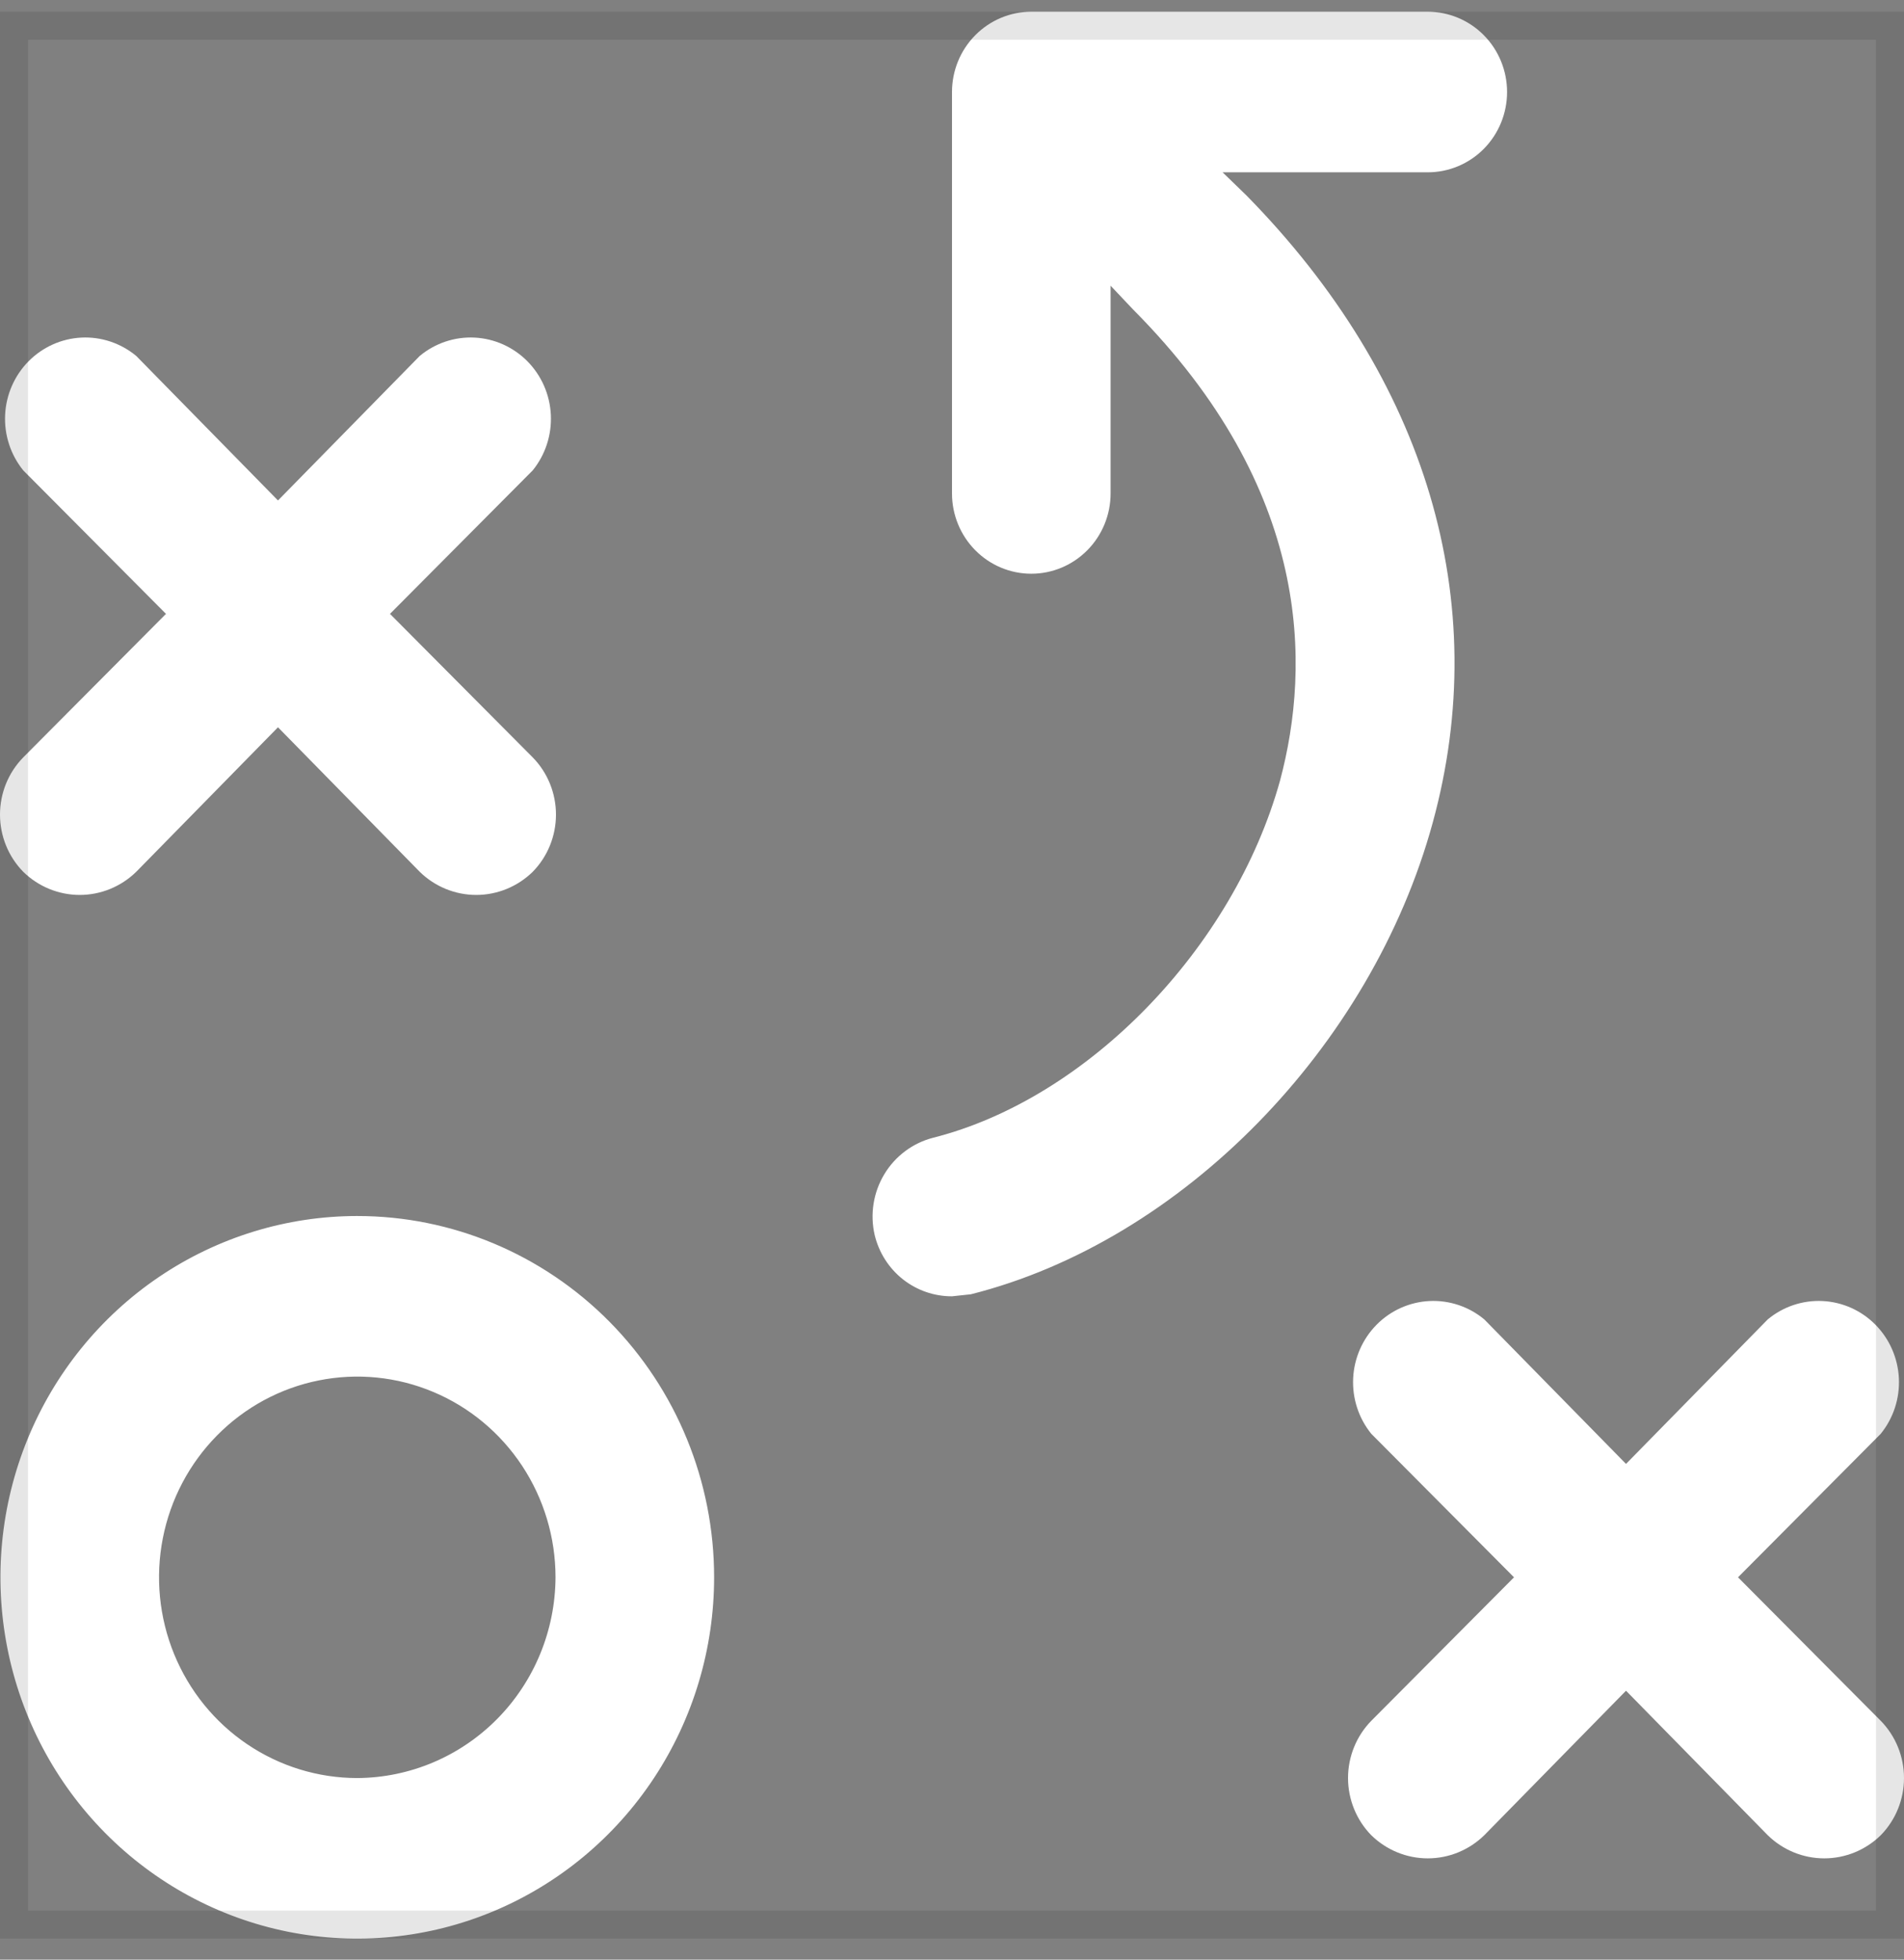 <svg width="68" height="70" viewBox="0 0 68 70" fill="none" xmlns="http://www.w3.org/2000/svg">
<rect x="0" y="0" width="68" height="70" fill="#808080" stroke="none"/>
<g clip-path="url(#clip0_611_528)">
<path d="M12.76 43.437C10.239 43.437 7.776 44.194 5.68 45.612C3.584 47.03 1.951 49.046 0.986 51.404C0.021 53.762 -0.231 56.357 0.261 58.861C0.753 61.364 1.966 63.664 3.749 65.468C5.531 67.273 7.802 68.502 10.274 69.001C12.746 69.498 15.308 69.243 17.637 68.266C19.965 67.289 21.956 65.635 23.356 63.513C24.757 61.391 25.504 58.895 25.504 56.343C25.504 52.92 24.161 49.638 21.771 47.217C19.381 44.797 16.14 43.437 12.76 43.437ZM12.76 63.513C11.36 63.513 9.991 63.092 8.827 62.304C7.662 61.517 6.755 60.397 6.219 59.087C5.683 57.776 5.543 56.335 5.816 54.944C6.089 53.553 6.763 52.276 7.754 51.273C8.744 50.27 10.005 49.587 11.379 49.311C12.752 49.034 14.176 49.176 15.469 49.719C16.763 50.261 17.869 51.181 18.647 52.36C19.425 53.539 19.84 54.925 19.84 56.343C19.831 58.241 19.082 60.06 17.756 61.402C16.43 62.745 14.635 63.503 12.76 63.513ZM0.83 27.055L5.928 21.928L0.83 16.802C0.379 16.245 0.148 15.537 0.183 14.817C0.218 14.097 0.516 13.416 1.019 12.906C1.522 12.397 2.195 12.095 2.906 12.059C3.617 12.024 4.315 12.258 4.866 12.715L9.928 17.877L14.99 12.715C15.54 12.258 16.239 12.024 16.95 12.059C17.661 12.095 18.334 12.397 18.837 12.906C19.34 13.416 19.638 14.097 19.673 14.817C19.708 15.537 19.477 16.245 19.026 16.802L13.928 21.928L19.026 27.055C19.558 27.598 19.856 28.333 19.856 29.098C19.856 29.863 19.558 30.598 19.026 31.141C18.485 31.671 17.761 31.968 17.008 31.968C16.255 31.968 15.531 31.671 14.99 31.141L9.928 25.979L4.866 31.141C4.324 31.671 3.601 31.968 2.848 31.968C2.095 31.968 1.371 31.671 0.83 31.141C0.298 30.598 0 29.863 0 29.098C0 28.333 0.298 27.598 0.83 27.055ZM67.17 61.469C67.702 62.013 68 62.747 68 63.513C68 64.278 67.702 65.012 67.17 65.556C66.629 66.086 65.905 66.382 65.152 66.382C64.399 66.382 63.676 66.086 63.134 65.556L58.072 60.394L53.01 65.556C52.468 66.086 51.745 66.382 50.992 66.382C50.239 66.382 49.516 66.086 48.974 65.556C48.443 65.012 48.144 64.278 48.144 63.513C48.144 62.747 48.443 62.013 48.974 61.469L54.072 56.343L48.974 51.216C48.523 50.659 48.292 49.952 48.327 49.232C48.362 48.512 48.66 47.831 49.163 47.321C49.666 46.811 50.339 46.51 51.05 46.474C51.761 46.439 52.46 46.672 53.01 47.13L58.072 52.292L63.134 47.13C63.684 46.672 64.383 46.439 65.094 46.474C65.805 46.51 66.478 46.811 66.981 47.321C67.484 47.831 67.782 48.512 67.817 49.232C67.852 49.952 67.621 50.659 67.17 51.216L62.072 56.343L67.17 61.469ZM51.169 29.385C48.974 37.415 42.213 44.334 34.673 46.233L34 46.305C33.364 46.307 32.746 46.093 32.245 45.697C31.744 45.3 31.39 44.744 31.239 44.118C31.067 43.377 31.19 42.598 31.581 41.947C31.971 41.297 32.599 40.828 33.327 40.641C38.85 39.243 44.054 33.866 45.717 27.879C46.815 23.756 46.85 17.483 40.478 11.066L39.664 10.206V17.626C39.664 18.387 39.366 19.116 38.834 19.654C38.303 20.192 37.583 20.494 36.832 20.494C36.081 20.494 35.361 20.192 34.83 19.654C34.298 19.116 34 18.387 34 17.626V3.287C34 2.526 34.298 1.797 34.83 1.259C35.361 0.721 36.081 0.419 36.832 0.419H50.992C51.743 0.419 52.464 0.721 52.995 1.259C53.526 1.797 53.824 2.526 53.824 3.287C53.824 4.047 53.526 4.777 52.995 5.315C52.464 5.853 51.743 6.155 50.992 6.155H43.664L44.514 6.979C50.957 13.54 53.328 21.498 51.169 29.385Z" fill="white"/>
</g>
<rect x="0.5" y="0.919" width="67" height="67.829" stroke="black" stroke-opacity="0.1"/>
<defs>
<clipPath id="clip0_611_528">
<rect y="0.419" width="68" height="68.829" fill="white"/>
</clipPath>
</defs>
</svg>
